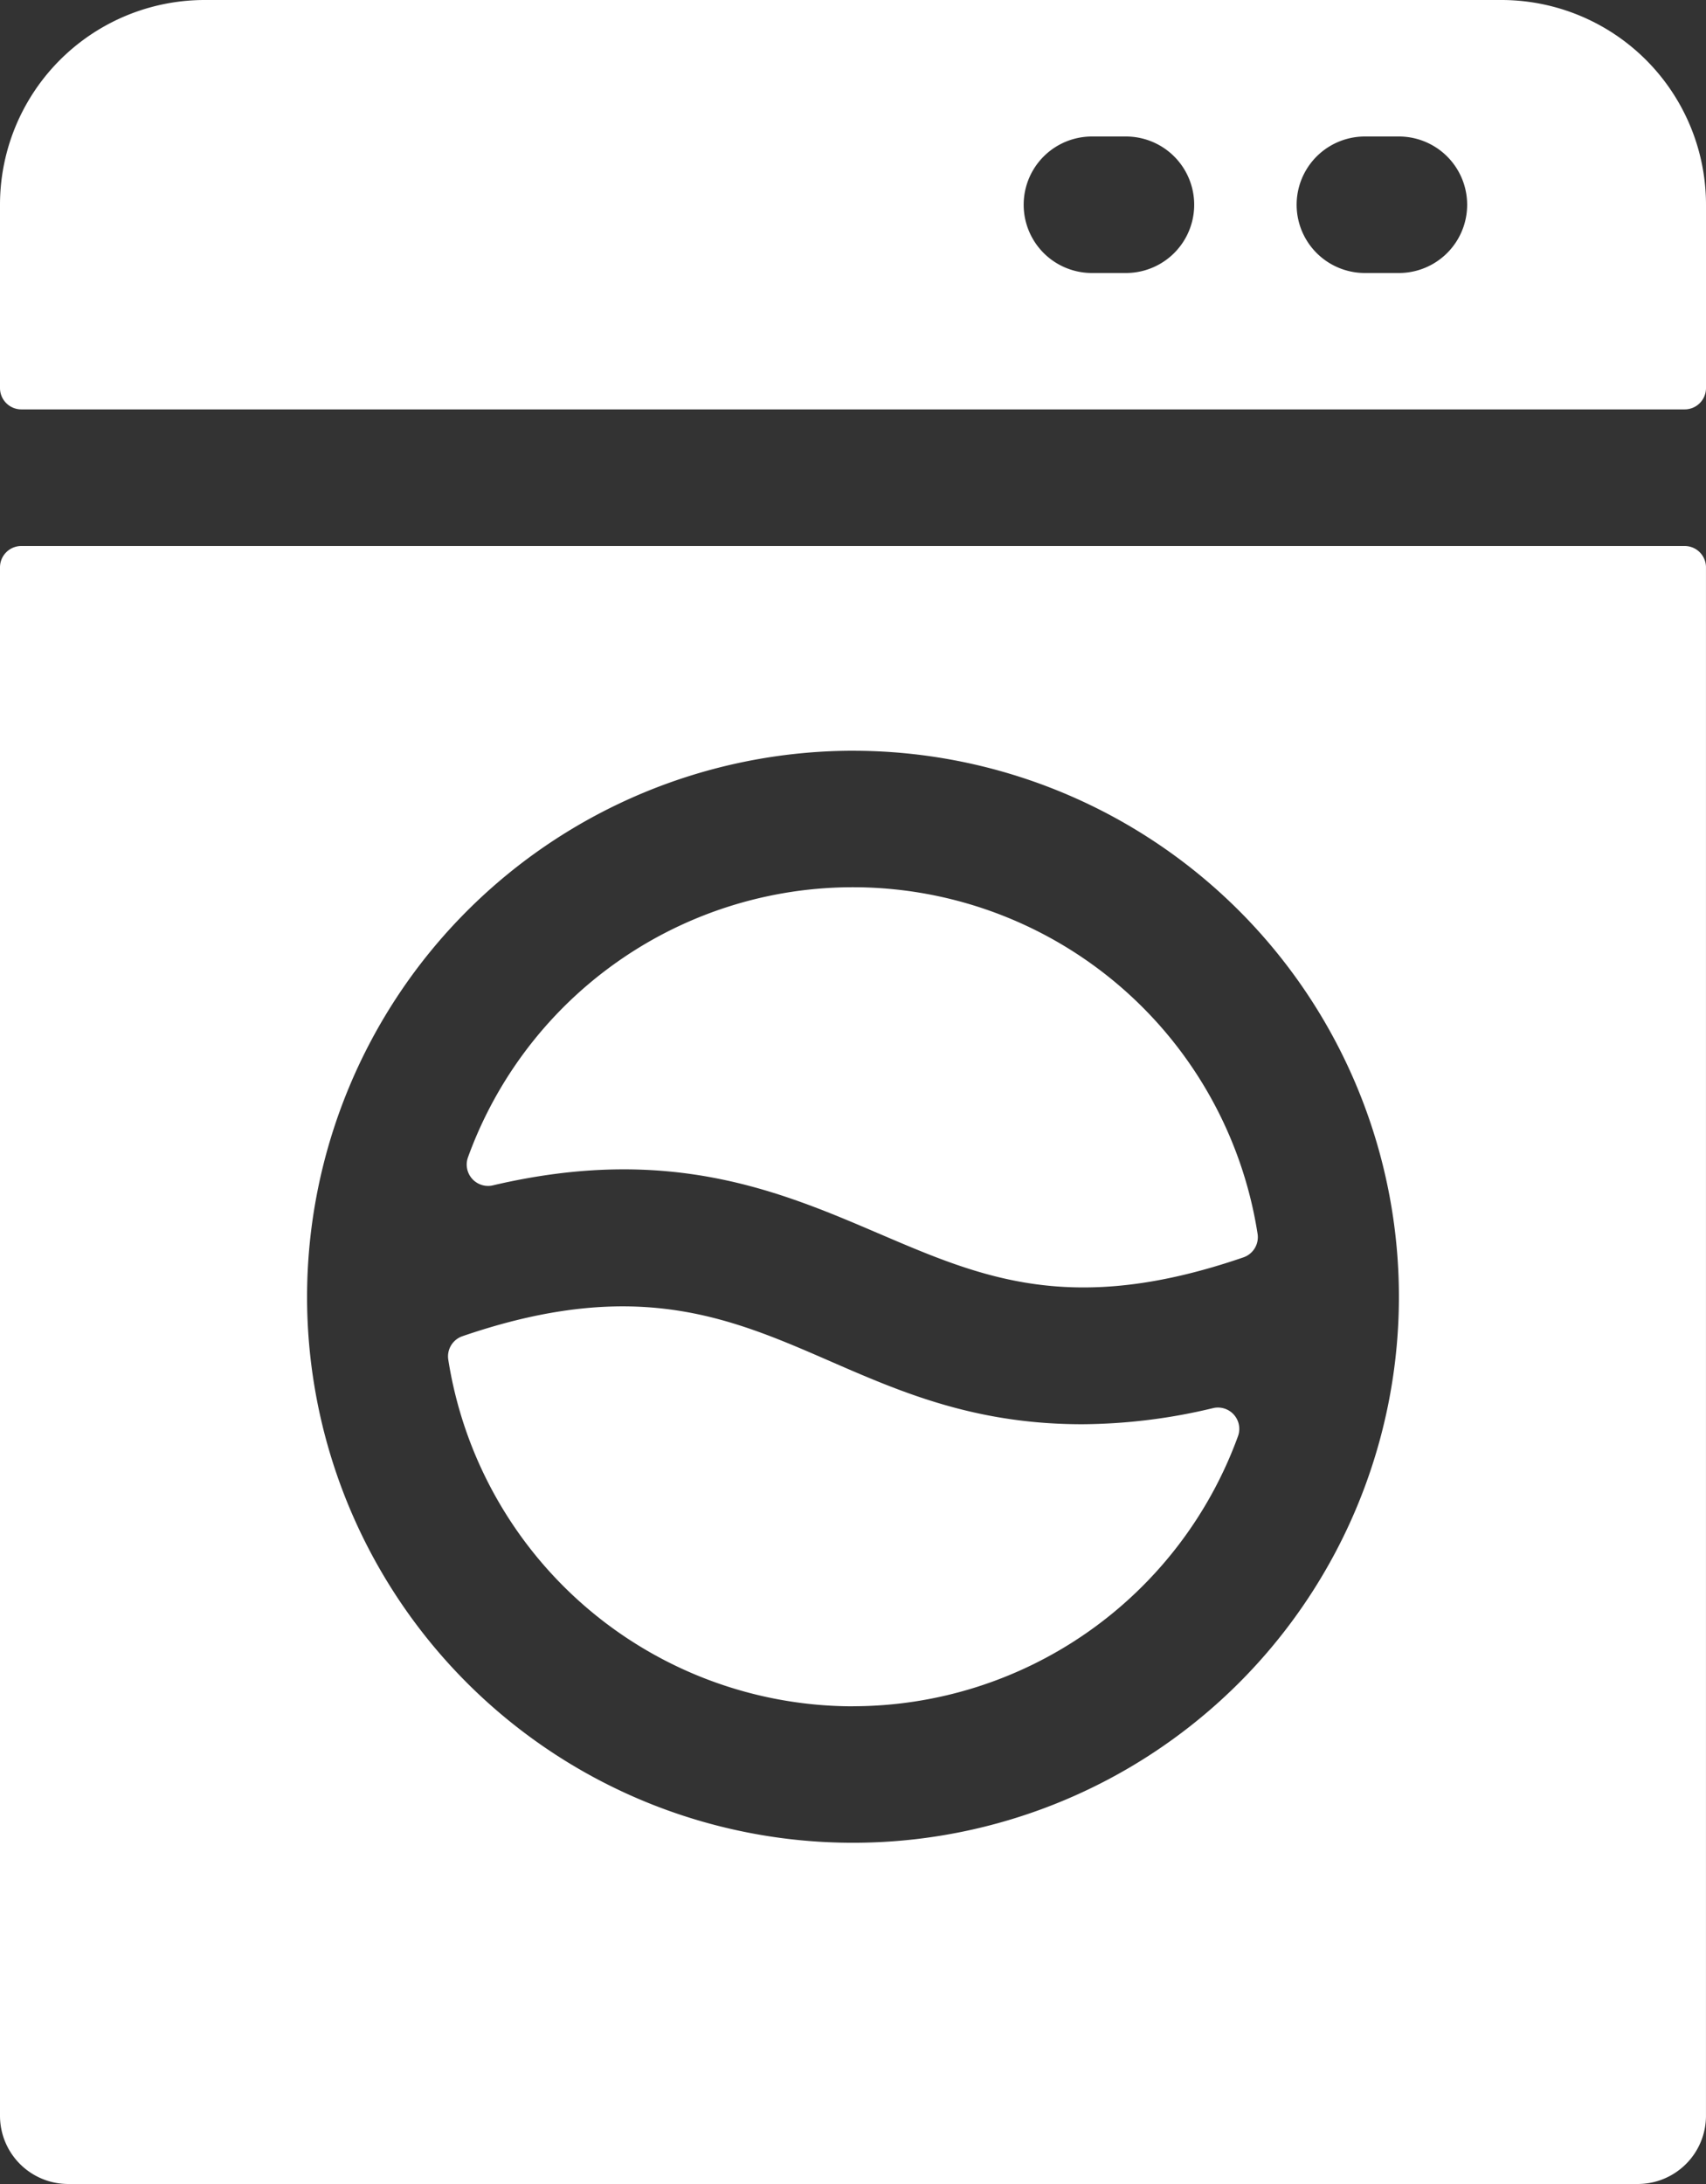 <svg xmlns="http://www.w3.org/2000/svg" width="75.187" height="96.239" viewBox="0 0 75.187 96.239">
  <rect x="0" y="0" width="75.187" height="96.239" fill="#333333" stroke="none"/>
  <g id="Washing_Machine" data-name="Washing Machine" transform="translate(-56)">
    <path id="Path_231" data-name="Path 231" d="M122.164,0H65.022A9.022,9.022,0,0,0,56,9.022V17.1a.94.94,0,0,0,.94.94h73.307a.94.94,0,0,0,.94-.94V9.022A9.022,9.022,0,0,0,122.164,0ZM105.623,12.03h-1.5a3.007,3.007,0,0,1,0-6.015h1.5a3.007,3.007,0,0,1,0,6.015Zm12.03,0h-1.5a3.007,3.007,0,0,1,0-6.015h1.5a3.007,3.007,0,1,1,0,6.015Z" fill="#fff"/>
    <path id="Path_232" data-name="Path 232" d="M56,128.94v68.232a3.007,3.007,0,0,0,3.007,3.007h69.172a3.007,3.007,0,0,0,3.007-3.007V128.94a.94.94,0,0,0-.94-.94H56.94A.94.94,0,0,0,56,128.94Zm37.593,8.083a24.06,24.06,0,1,1-24.06,24.058A24.087,24.087,0,0,1,93.593,137.022Z" transform="translate(0 -103.94)" fill="#fff"/>
    <path id="Path_233" data-name="Path 233" d="M178.918,323.864a18.075,18.075,0,0,0,16.968-11.9.94.94,0,0,0-1.1-1.237,25.127,25.127,0,0,1-5.768.71c-11.472,0-14.29-8.346-27.313-3.879a.94.94,0,0,0-.624,1.03,18.072,18.072,0,0,0,17.832,15.279Z" transform="translate(-85.325 -248.677)" fill="#fff"/>
    <path id="Path_234" data-name="Path 234" d="M183.633,223.28c4.512,1.933,8.471,3.626,16.024,1.029a.941.941,0,0,0,.623-1.03,18.046,18.046,0,0,0-34.8-3.379.941.941,0,0,0,1.1,1.236c7.785-1.826,12.654.259,17.051,2.144Z" transform="translate(-88.855 -168.903)" fill="#fff"/>
  </g>
</svg>
